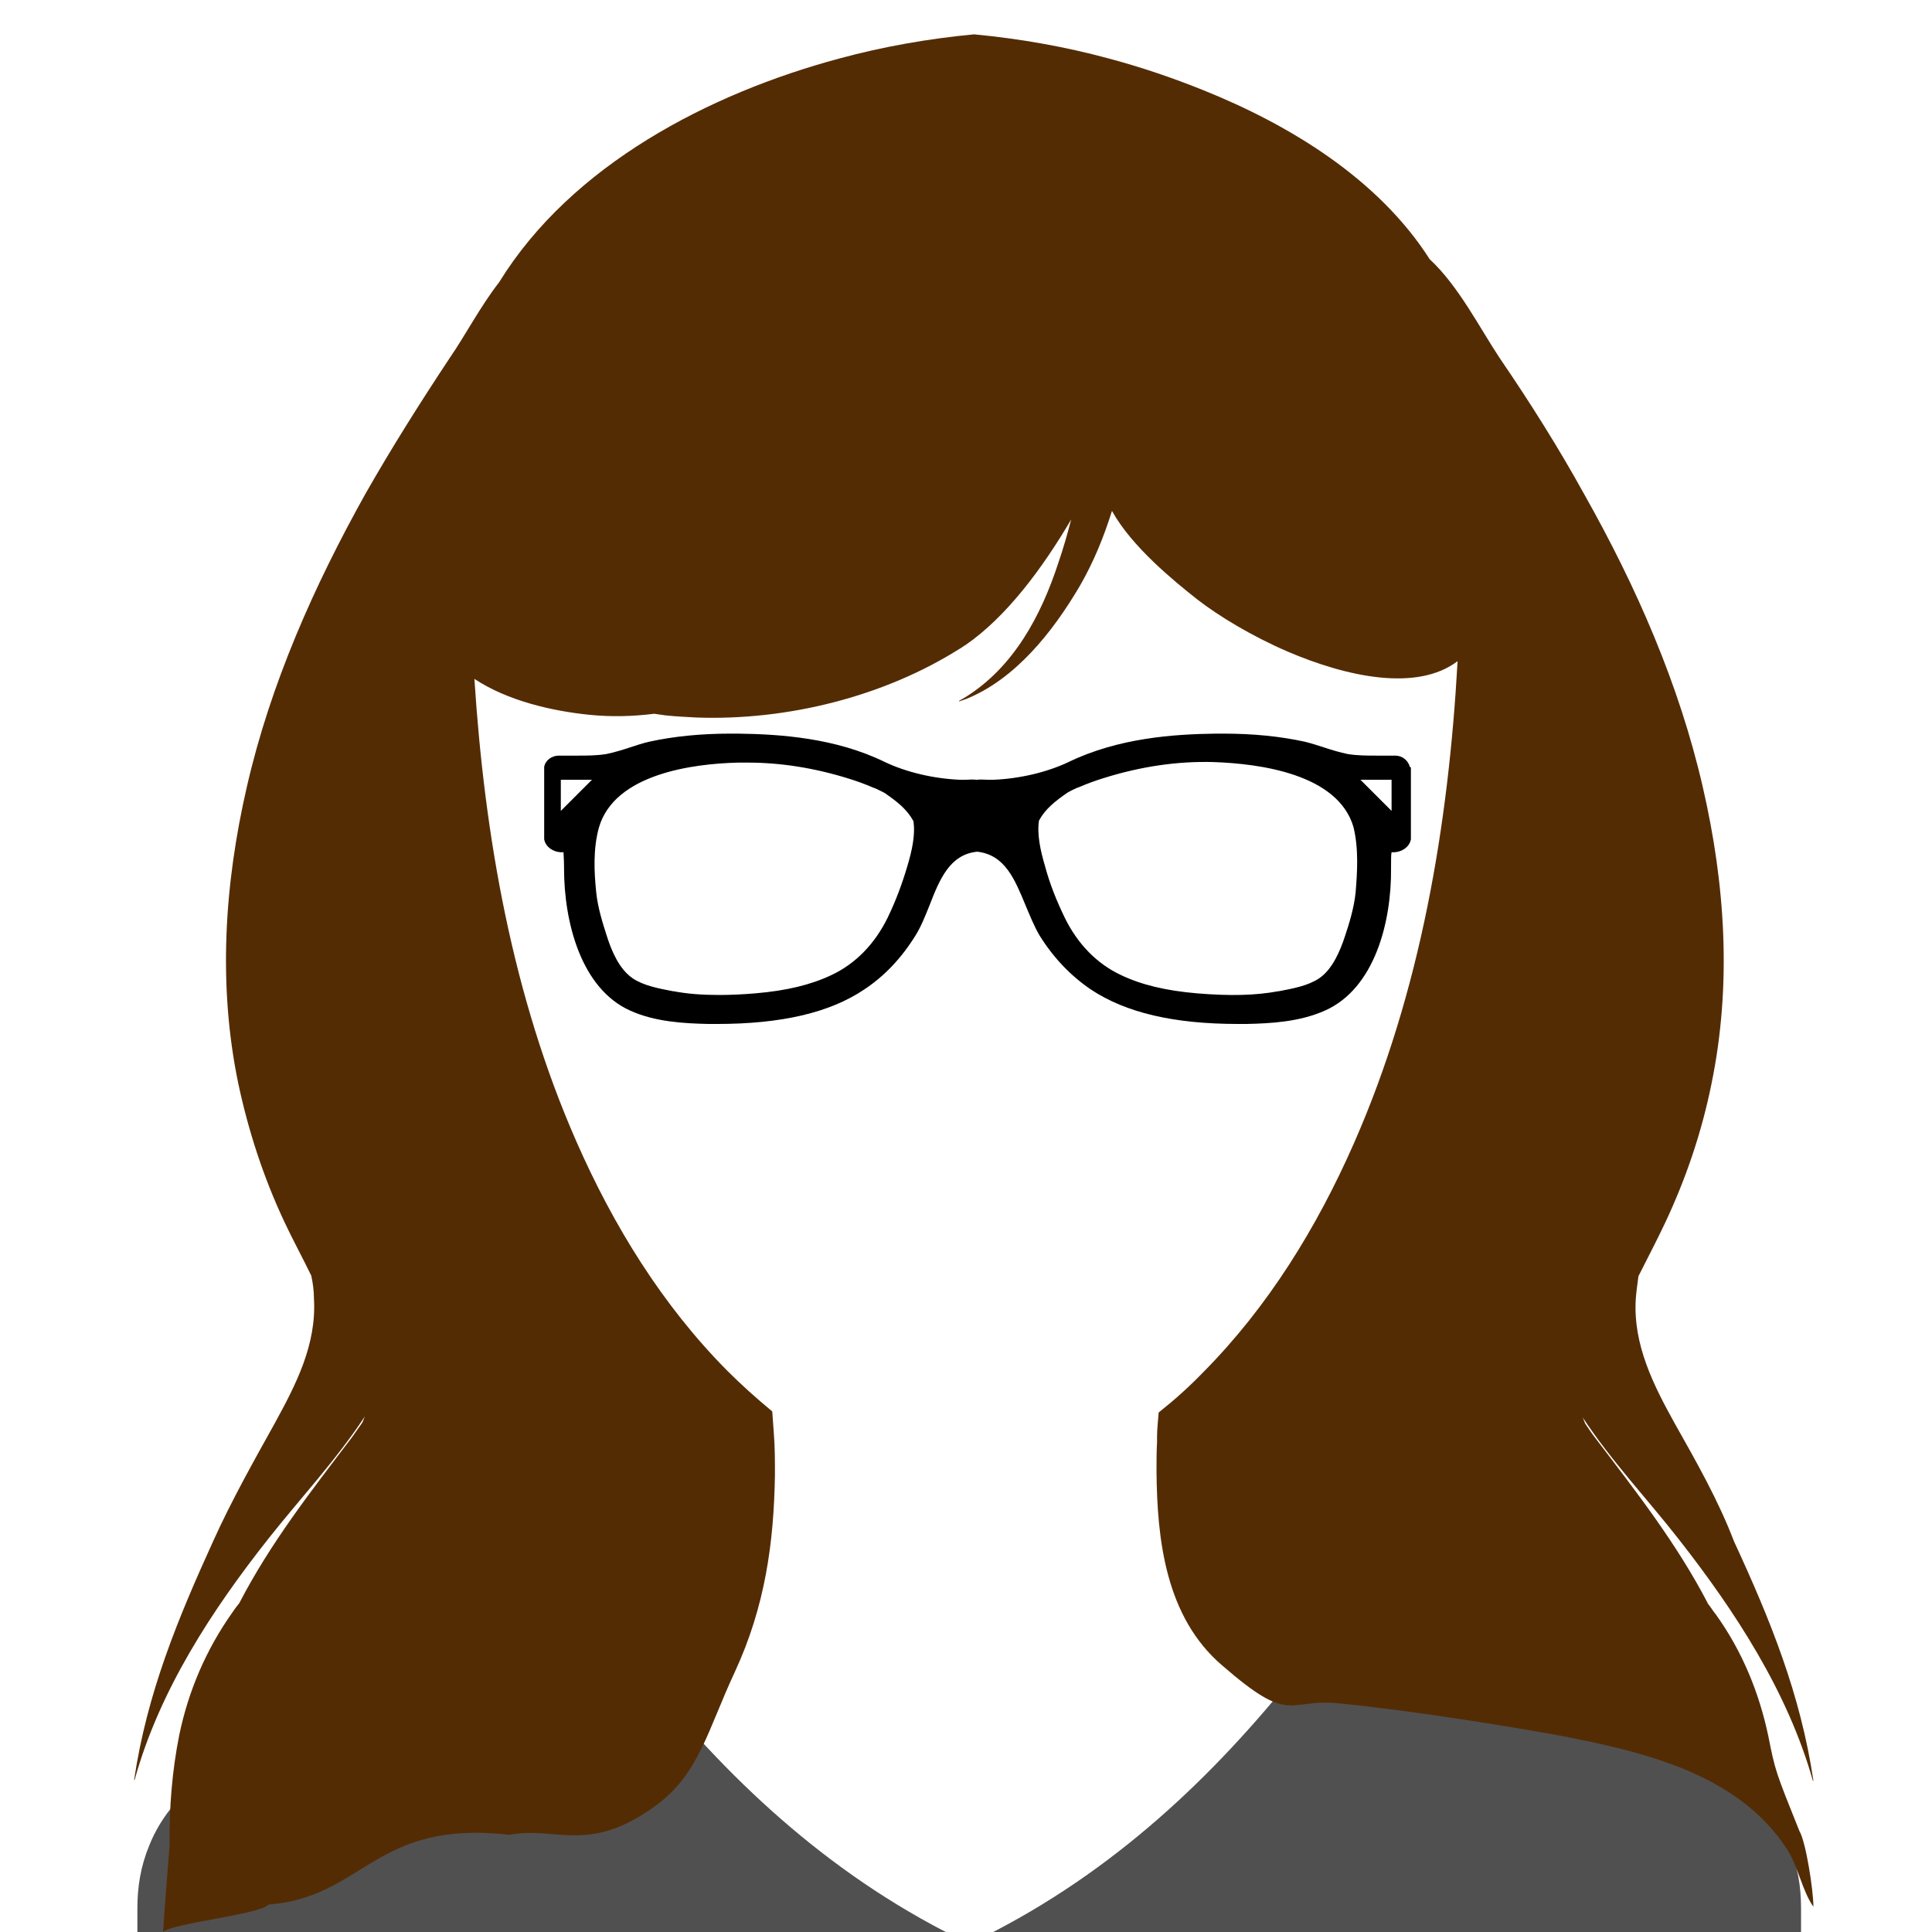 <?xml version="1.0" encoding="utf-8"?>
<!-- Generator: Adobe Illustrator 19.2.1, SVG Export Plug-In . SVG Version: 6.00 Build 0)  -->
<svg version="1.1" id="Layer_1" xmlns="http://www.w3.org/2000/svg" xmlns:xlink="http://www.w3.org/1999/xlink" x="0px" y="0px"
	 viewBox="0 0 360 360" style="enable-background:new 0 0 360 360;" xml:space="preserve">
<style type="text/css">
	.st0{fill:#515050;}
	.st1{fill:#542C04;}
</style>
<path d="M262.7,142.9c-0.3-1.2-1.4-2.1-2.7-2.1c-0.7,0-1.5,0-2.2,0h-1.1c-1.9,0-3.8,0-5.6-0.3c-1.4-0.3-2.8-0.7-4.3-1.2
	c-1.2-0.4-2.5-0.8-3.7-1.1c-4.6-1-9.6-1.5-15.2-1.5c-0.4,0-0.9,0-1.3,0c-7.9,0.1-18.2,0.8-27.5,5.3c-4,1.9-9.1,3.1-14,3.3H185
	c-0.2,0-0.5,0-0.8,0c-0.7,0-1.5-0.1-2.2,0c-0.8-0.1-1.6,0-2.2,0c-0.3,0-0.6,0-0.8,0h-0.1c-4.9-0.2-10-1.4-14-3.3
	c-9.2-4.5-19.5-5.2-27.4-5.3c-0.4,0-0.9,0-1.3,0c-5.6,0-10.6,0.5-15.2,1.5c-1.3,0.3-2.5,0.7-3.7,1.1c-1.5,0.5-2.9,0.9-4.3,1.2
	c-1.8,0.3-3.7,0.3-5.6,0.3h-1.1c-0.7,0-1.5,0-2.2,0c-1.3,0-2.5,0.9-2.7,2.1v13.3v0.2c0.3,1.5,1.7,2.3,3,2.4c0.2,0,0.4,0,0.6,0
	c0,0.5,0.1,1.3,0.1,2.8v0.2c0,10.1,3.2,22.4,12.3,26.5c4.6,2.1,10,2.4,14.6,2.5c0.5,0,1,0,1.6,0c12,0,21-2.1,27.4-6.4
	c3.8-2.5,7-5.9,9.6-10.1c1-1.6,1.8-3.6,2.6-5.6c1.9-4.9,3.8-9.5,8.9-10c5.2,0.6,7,5.2,9,10c0.8,1.9,1.6,3.9,2.6,5.6
	c2.6,4.2,5.9,7.6,9.6,10.1c6.5,4.3,15.4,6.4,27.4,6.4c0.5,0,1.1,0,1.6,0c4.6-0.1,9.9-0.4,14.6-2.5c9.2-4.1,12.4-16.4,12.3-26.5v-0.2
	c0-1.5,0-2.4,0.1-2.8c0.2,0,0.4,0,0.6,0c1.3-0.1,2.7-0.9,3-2.4V143L262.7,142.9z M104.5,151.1v-5.8h5.8L104.5,151.1z M169.1,161.3
	c-1,3.4-2.2,6.6-3.7,9.7c-2.4,4.9-6,8.6-10.5,10.7c-3.8,1.8-8.3,2.9-14.2,3.4c-2.4,0.2-4.6,0.3-6.7,0.3l0,0c-3.1,0-5.9-0.2-8.5-0.7
	h-0.1c-2.6-0.5-5.4-1-7.5-2.4c-2.5-1.7-3.9-5-4.8-7.8c-0.8-2.5-1.7-5.3-2-8.2c-0.4-3.8-0.6-8.1,0.5-12.1c2.9-10,17.5-11.9,26-12.1
	c0.6,0,1.2,0,1.7,0c6.2,0,12.5,1,18.9,3c1.3,0.4,3,1,4.6,1.7l0.3,0.1c0.6,0.3,1.3,0.6,1.8,0.9c2.3,1.6,4.1,3,5.3,5.2
	C170.6,155.6,169.9,158.6,169.1,161.3z M252.6,166.3c-0.3,2.9-1.2,5.8-2,8.2c-0.9,2.7-2.3,6.1-4.8,7.8c-2.1,1.4-4.9,1.9-7.5,2.4
	h-0.1c-4.3,0.8-9,0.9-15.1,0.4c-5.9-0.5-10.4-1.6-14.2-3.4c-4.5-2.1-8.1-5.8-10.5-10.7c-1.5-3.1-2.8-6.3-3.7-9.7
	c-0.8-2.7-1.5-5.8-1.1-8.4c1.2-2.2,3-3.6,5.3-5.2c0.5-0.3,1.1-0.6,1.8-0.9l0.3-0.1c1.6-0.7,3.3-1.3,4.6-1.7c7-2.2,13.9-3.2,20.6-3
	c8.5,0.3,23.1,2.2,26,12.1C253.2,158.2,252.9,162.6,252.6,166.3z M259.3,151.1l-5.8-5.8h5.8V151.1z"/>
<g>
	<path class="st0" d="M86,318.4c-15.6,2.2-33.2,4-45.2,11c-6.7,3.9-10.8,9-13,14.5c-1.6,3.9-2.2,7.7-2.2,11.7c0,1.8,0,3.6,0,5.4
		h152.6c-24.5-12.2-43.2-30.2-58.5-49.4c-2.6,0.9-5.4,1.8-8.3,2.4C103.1,316,94.6,317.2,86,318.4z"/>
	<path class="st0" d="M275.2,318.4c15.6,2.2,33.2,4,45.2,11c6.7,3.9,10.8,9,13,14.5c1.6,3.9,2.2,7.7,2.2,11.7c0,1.8,0,3.6,0,5.4
		H183.1c24.5-12.2,43.2-30.2,58.5-49.4c2.6,0.9,5.4,1.8,8.3,2.4C258.1,316,266.7,317.2,275.2,318.4z"/>
</g>
<path class="st1" d="M312.1,265.3c-4-7.2-7.8-14.7-7.3-23.2c0.1-1.4,0.3-2.8,0.5-4.3c1.7-3.4,3.5-6.8,5-10
	c3.9-8.3,6.8-16.9,8.6-25.8c3.8-18.4,2.6-37.1-1.6-55.3c-4.4-19.2-12.4-37.4-22.1-54.6c-4.8-8.7-10.1-17.1-15.7-25.3
	c-3.8-5.7-7.7-13.5-13.1-18.5c-9.5-14.9-26-25-42.2-31.5c-5.7-2.3-11.6-4.3-17.6-5.9c-8.1-2.2-16.6-3.7-25.1-4.5
	c-8.5,0.8-17,2.3-25.1,4.5c-24.2,6.5-49.9,19.8-63.4,41.7c-3.5,4.5-6.3,9.9-9.2,14.1C78.3,75,73,83.4,68.1,92
	c-9.6,17.2-17.7,35.4-22.1,54.6c-4.2,18.2-5.4,37-1.6,55.3c1.9,8.9,4.7,17.5,8.6,25.8c1.5,3.2,3.3,6.5,5,10c0.3,1.4,0.5,2.8,0.5,4.3
	c0.5,8.5-3.3,15.9-7.3,23.2c-4,7.2-8,14.3-11.4,21.8c-6.7,14.7-12.4,28.5-14.8,44.6c0,0.1,0.1,0.1,0.1,0c4.6-16.6,14.4-31.6,25-45
	c5.6-7.1,12.6-14.6,17.9-22.7c-0.2,0.4-0.3,0.8-0.5,1.2c-0.6,0.9-1.3,1.8-1.9,2.7c-7.6,10-15.2,19.7-21,30.9c-0.5,0.6-1,1.3-1.4,1.9
	c-4.8,6.8-8.1,14.5-9.8,22.7c-1.3,6.5-1.9,13.5-1.8,20.6c-0.2,2.4-1.1,13.6-1.2,16.1c1.4-1.6,18.3-3.3,19.6-5.1
	c17.9-1.4,19.8-15.9,44.9-13c8.8-1.7,14.8,3.8,27.5-5.6c7.9-5.9,9.5-14,14.5-24.7c5.7-12.3,7.3-24.2,7.5-36.8c0-2.5,0-5.1-0.2-7.6
	c-0.1-1.4-0.2-2.8-0.3-4.2c-2.9-2.4-5.7-4.9-8.4-7.6c-12.1-12.2-21.2-27-28.1-42.7c-11.9-27.1-17.1-56.8-19-86.2
	c6.2,4.1,14.5,6,21.5,6.7c4,0.4,8,0.3,12-0.2c0.7,0.1,1.4,0.2,2.1,0.3c1.9,0.2,3.9,0.3,5.8,0.4c16.9,0.6,34.9-3.9,49-12.8
	c0.4-0.2,0.7-0.5,1.1-0.7c7.7-5.3,14.4-14.4,19.7-23.4c-0.7,2.7-1.5,5.5-2.4,8.1c-3.2,9.8-8.3,19.4-17.3,25
	c-0.4,0.2-0.8,0.5-1.2,0.7v0.1c0.4-0.1,0.8-0.3,1.2-0.4c9.3-3.7,16.3-12.6,21.3-21.1c2.6-4.5,4.5-9.2,6-14
	c3.7,6.7,11.6,13.1,15.9,16.5c4,3.1,10.1,6.8,16.8,9.7c11.2,4.8,24.2,7.5,31.7,1.8c-1.7,30.6-6.9,61.6-19.3,89.8
	c-6.9,15.7-16,30.5-28.1,42.7c-2.6,2.7-5.4,5.2-8.3,7.5c-0.1,1.5-0.3,3-0.3,4.5c0,0.3,0,0.5,0,0.8c0,0.1,0,0.1,0,0.2
	c-0.1,1.8-0.1,3.6-0.1,5.4c0.1,12.8,1.7,27.2,12.2,36.2c13.1,11.4,12,6.1,21.8,7.1c14.2,1.4,32.3,4.4,41.1,6
	c16.1,3.1,33.3,7.2,42.4,21.2c2.1,3.3,2.8,7.7,4.9,10.7c0-3.1-1.4-12.1-2.6-14.1c-4.5-11.2-4.5-11.2-5.8-17.7
	c-1.7-8.1-4.9-15.9-9.8-22.7c-0.5-0.6-0.9-1.3-1.4-1.9c-5.8-11.2-13.4-20.9-21-30.9c-0.7-0.9-1.3-1.8-1.9-2.7
	c-0.2-0.4-0.3-0.8-0.5-1.2c5.3,8.1,12.3,15.5,17.9,22.7c10.5,13.4,20.3,28.4,25,45c0,0.1,0.1,0,0.1,0c-2.4-16.1-8-29.9-14.8-44.6
	C320.2,279.6,316.1,272.4,312.1,265.3z"/>
</svg>
